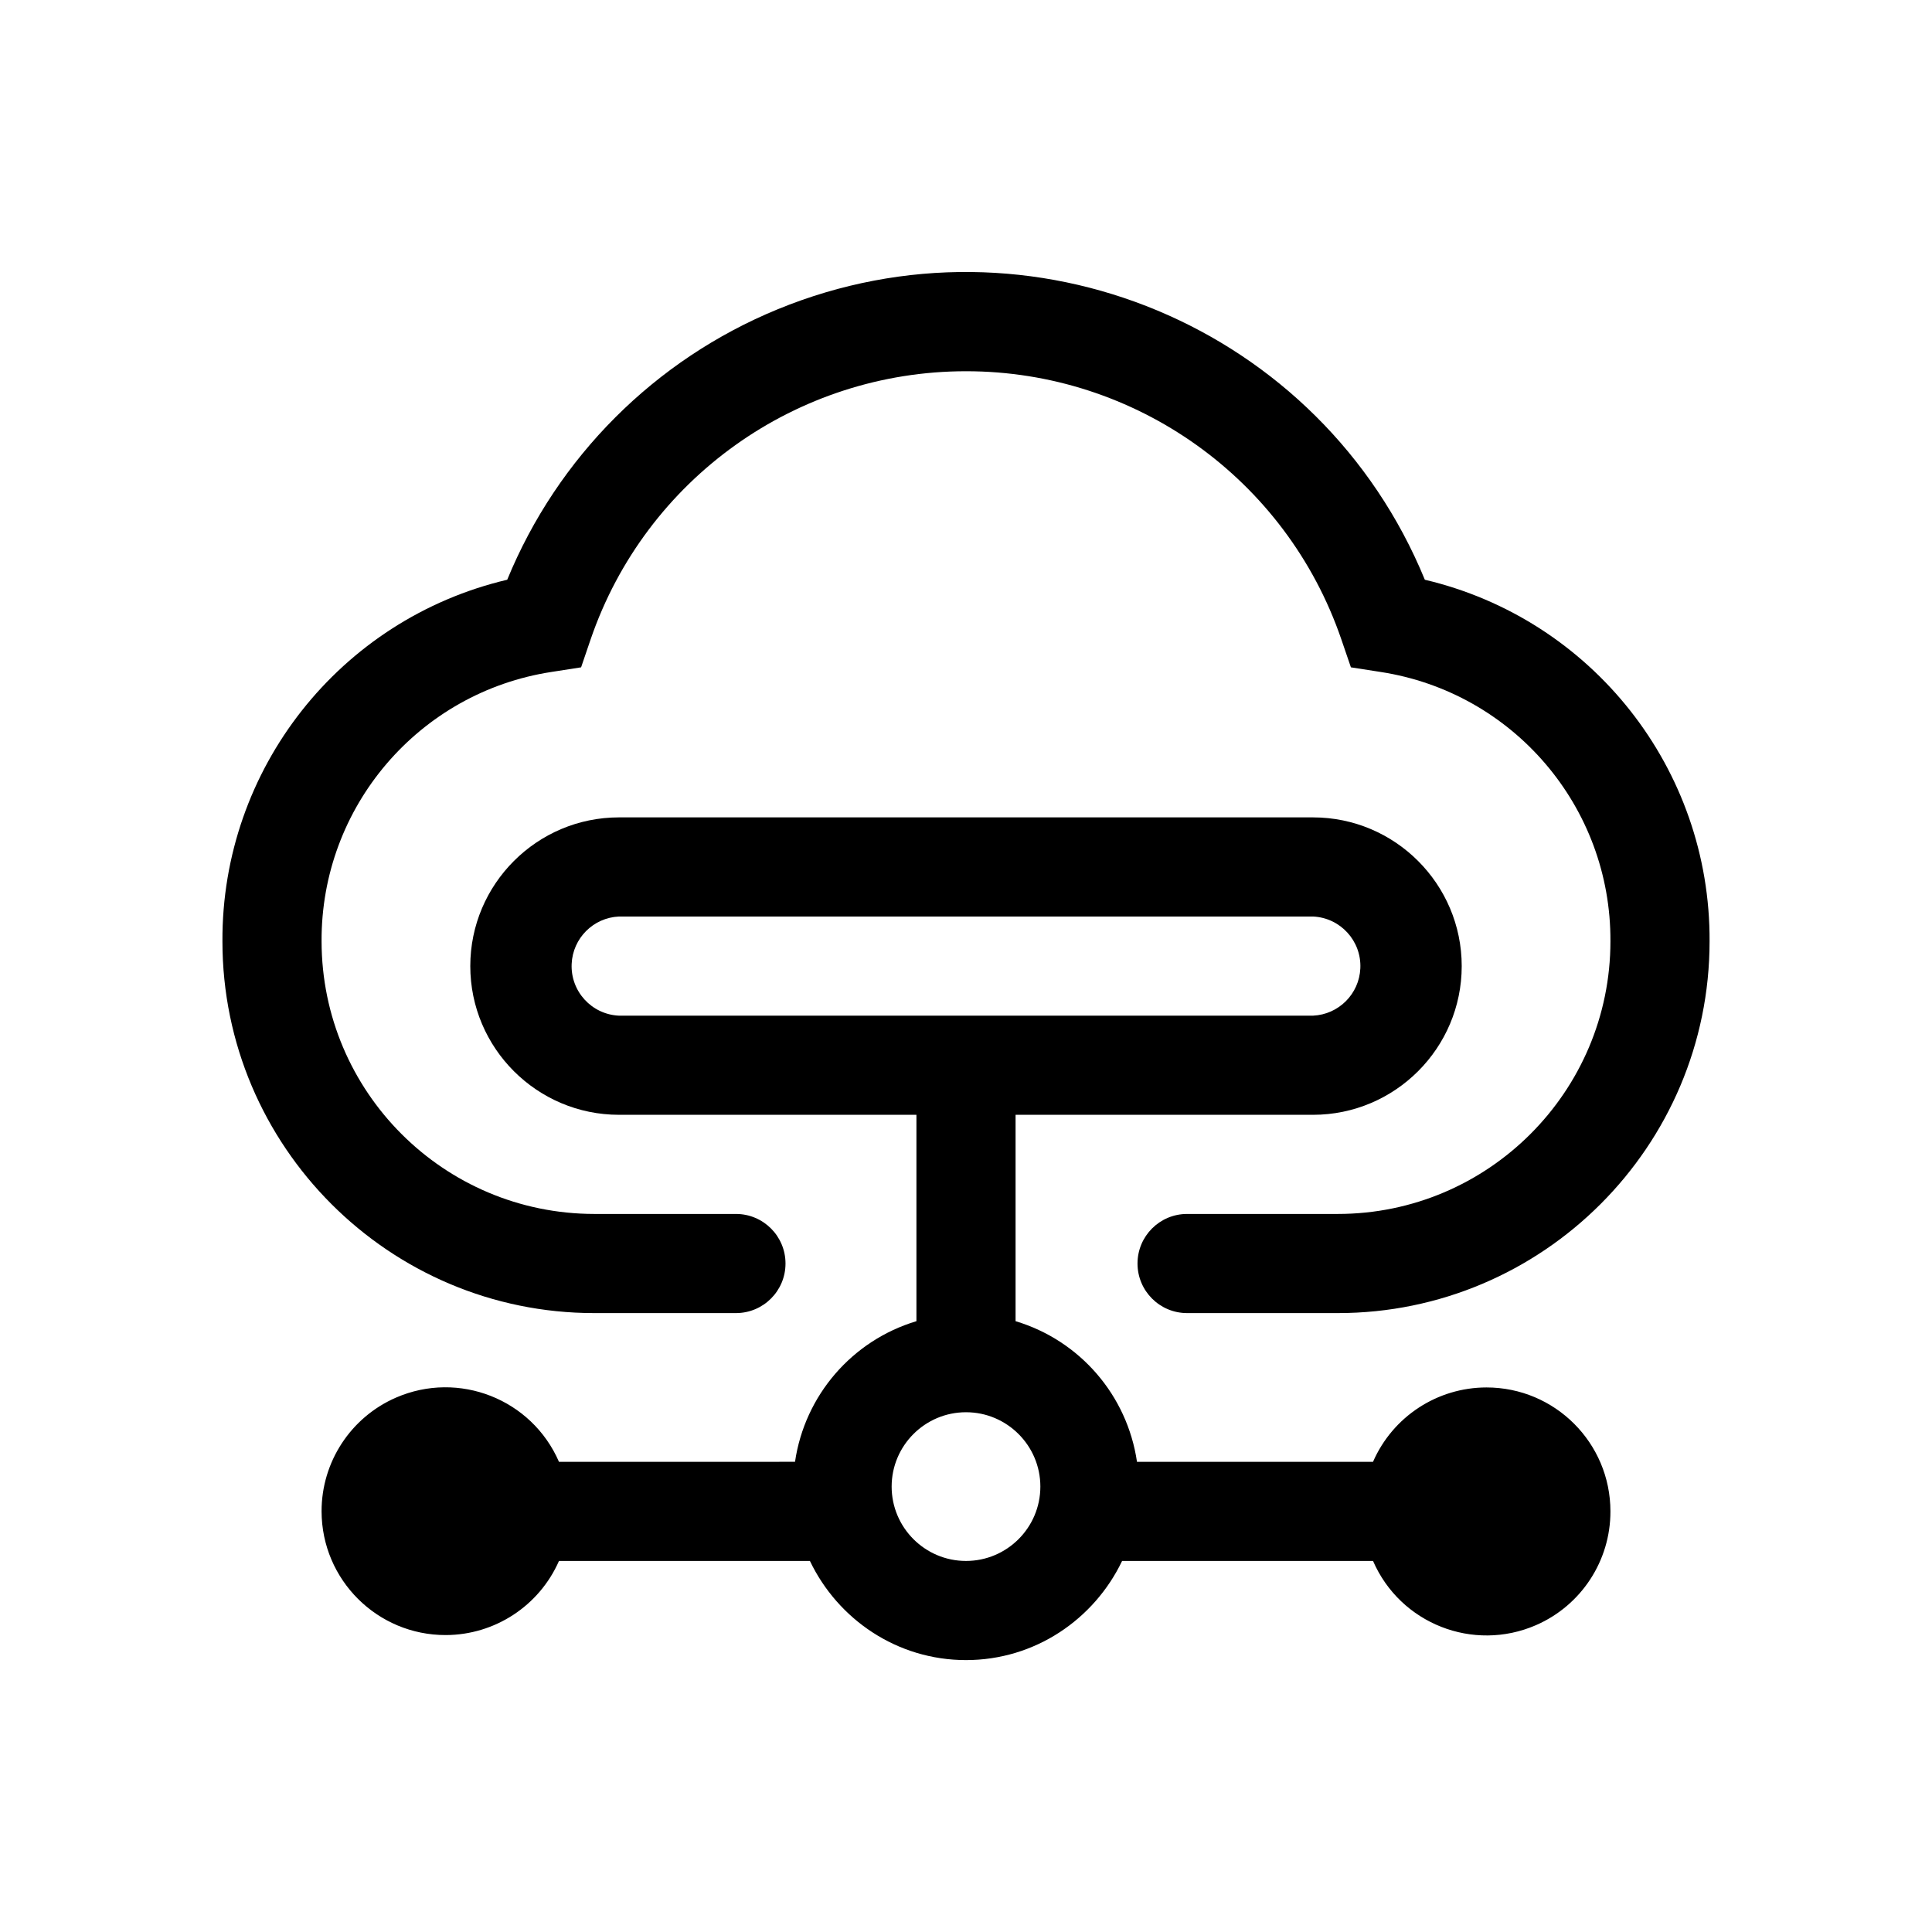 <?xml version="1.0" encoding="utf-8"?>
<!-- Generator: Adobe Illustrator 16.0.0, SVG Export Plug-In . SVG Version: 6.00 Build 0)  -->
<!DOCTYPE svg PUBLIC "-//W3C//DTD SVG 1.1//EN" "http://www.w3.org/Graphics/SVG/1.1/DTD/svg11.dtd">
<svg version="1.1" id="图形" xmlns="http://www.w3.org/2000/svg" xmlns:xlink="http://www.w3.org/1999/xlink" x="0px" y="0px"
	 width="1000.637px" height="1000.678px" viewBox="0 0 1000.637 1000.678" enable-background="new 0 0 1000.637 1000.678"
	 xml:space="preserve">
<g>
	<path d="M769.899,718.598c-25.498,0.013-48.577,15.132-58.77,38.512H588.875
		c-5.038-34.425-29.561-62.831-62.882-72.836V577.389H680.04c42.472,0,77.022-34.551,77.022-77.023
		c0-42.461-34.551-77.023-77.022-77.023H320.598c-42.473,0-77.023,34.562-77.023,77.023c0,42.472,34.55,77.023,77.023,77.023
		h154.047v106.885c-33.321,10.005-57.843,38.411-62.881,72.836H289.508c-14.115-32.493-51.901-47.375-84.381-33.26
		c-23.457,10.193-38.625,33.36-38.575,58.935c0.076,35.453,28.872,64.123,64.312,64.061c25.424-0.063,48.416-15.119,58.645-38.387
		h129.965c14.478,30.237,45.129,51.349,80.845,51.349c35.717,0,66.368-21.111,80.848-51.349H711.13
		c14.115,32.494,51.9,47.375,84.383,33.26c23.454-10.192,38.625-33.36,38.573-58.934
		C834.086,747.33,805.353,718.598,769.899,718.598z M320.598,526.041c-14.178-0.628-25.161-12.638-24.521-26.816
		c0.59-13.302,11.233-23.945,24.521-24.534H680.04c14.178,0.639,25.16,12.649,24.52,26.816c-0.589,13.301-11.23,23.932-24.52,24.534
		H320.598z M500.318,808.458c-21.236,0-38.511-17.274-38.511-38.511c0-21.237,17.274-38.512,38.511-38.512
		c21.237,0,38.513,17.274,38.513,38.512C538.831,791.184,521.556,808.458,500.318,808.458z"/>
	<path d="M307.761,680.086h73.401c14.177,0,25.673-11.495,25.673-25.673c0-14.18-11.497-25.675-25.673-25.675
		h-73.401c-77.951-0.089-141.122-63.259-141.209-141.21c-0.351-69.601,50.334-128.961,119.121-139.516l15.294-2.383l4.989-14.643
		c28.482-82.977,106.584-138.713,194.363-138.713c87.756-0.026,165.845,55.71,194.34,138.713l5.013,14.643l15.295,2.383
		c68.788,10.555,119.472,69.915,119.12,139.516c0,77.851-63.358,141.21-141.209,141.21h-78.051
		c-14.18,0-25.675,11.495-25.675,25.675c0,14.178,11.495,25.673,25.675,25.673h78.051c106.184,0,192.558-86.374,192.558-192.558
		c0.452-89.145-60.7-166.795-147.477-187.268c-53.869-131.243-203.941-193.949-335.173-140.081
		c-63.546,26.088-114.004,76.534-140.08,140.081c-86.777,20.46-147.941,98.123-147.503,187.268
		C115.202,593.712,201.578,680.086,307.761,680.086z"/>
</g>
</svg>
